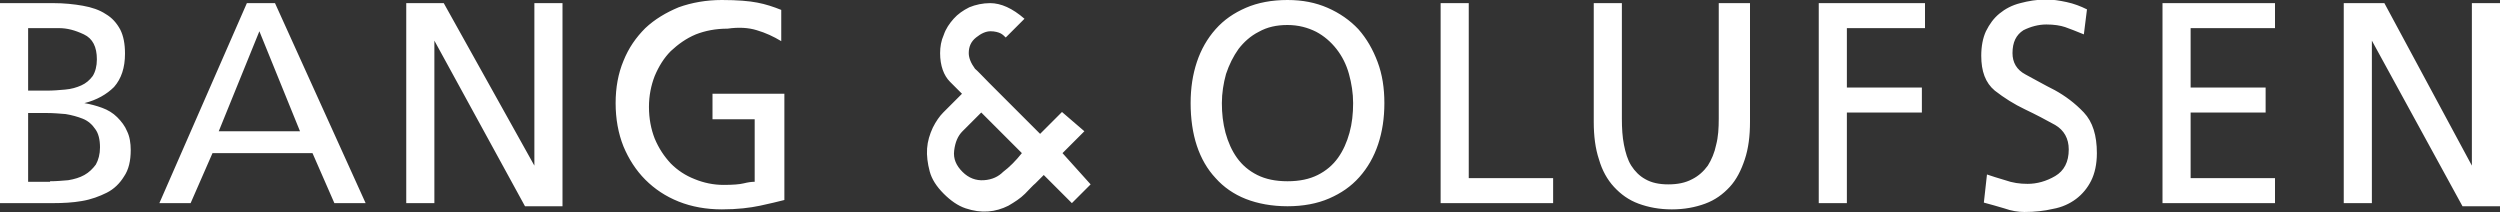 <svg xmlns="http://www.w3.org/2000/svg" viewBox="0 0 480 40.8">
<rect x="0" y="0" width="480" height="40.8" fill="#333333" stroke="none"/>
<style type="text/css">
	.st0{fill:#FFFFFF;}
</style>
<path id="XMLID_3_" class="st0" d="M16.2,19.8c1.2,0.2,2.3,0.5,3.4,0.9c1.1,0.4,2.1,1,2.9,1.8c0.8,0.8,1.5,1.7,1.9,2.7
		c0.5,1,0.7,2.3,0.7,3.6c0,2.1-0.4,3.8-1.3,5.1c-0.8,1.3-1.9,2.4-3.3,3.1c-1.4,0.7-3,1.3-4.8,1.6C14,38.9,12.1,39,10.2,39H0V0.6
		h10.2c2.1,0,4,0.2,5.7,0.5c1.7,0.3,3.2,0.8,4.4,1.6c1.2,0.7,2.1,1.7,2.8,3c0.6,1.2,0.9,2.7,0.9,4.6c0,2.7-0.7,4.8-2.1,6.4
		C20.5,18.1,18.6,19.2,16.2,19.8z M5.4,5.4v12H9c1.2,0,2.4-0.1,3.5-0.2c1.2-0.1,2.2-0.4,3.1-0.8c0.9-0.4,1.6-1,2.2-1.8
		c0.5-0.8,0.8-1.9,0.8-3.2c0-2.4-0.8-4-2.5-4.8s-3.2-1.2-4.8-1.2H5.4z M9.6,34.8c1.2,0,2.3-0.1,3.5-0.2c1.2-0.2,2.2-0.5,3.1-1
		c0.9-0.5,1.6-1.2,2.2-2c0.5-0.9,0.8-2,0.8-3.3c0-1.5-0.3-2.7-0.9-3.5c-0.6-0.9-1.4-1.6-2.4-2c-1-0.4-2.1-0.7-3.3-0.9
		c-1.2-0.1-2.4-0.2-3.6-0.2H5.4v13.2H9.6z M47.4,0.6h5.4L70.2,39h-6L60,29.4H40.8L36.6,39h-6L47.4,0.6z M42,25.2h15.6L49.8,6
		L42,25.2z M102.6,31.8V0.6h5.4v39h-7.2L83.4,7.8V39H78V0.6h7.2L102.6,31.8z M136.8,22.8V18h13.8v20.4c-1.2,0.3-2.8,0.7-4.7,1.1
		c-1.9,0.4-4.3,0.7-7.3,0.7c-3,0-5.8-0.5-8.3-1.5c-2.5-1-4.6-2.4-6.4-4.2c-1.8-1.8-3.2-4-4.2-6.4c-1-2.5-1.5-5.3-1.5-8.3
		c0-3,0.5-5.7,1.5-8.1c1-2.5,2.4-4.5,4.2-6.3c1.8-1.7,4-3,6.4-4c2.5-0.9,5.3-1.4,8.3-1.4c3,0,5.3,0.2,6.8,0.5
		c1.6,0.3,3.1,0.8,4.6,1.4v6c-1.5-0.9-3-1.6-4.7-2.1c-1.6-0.5-3.5-0.6-5.6-0.3c-2.3,0-4.3,0.4-6.1,1.1c-1.9,0.8-3.4,1.9-4.8,3.2
		c-1.3,1.3-2.3,2.9-3.1,4.8c-0.7,1.8-1.1,3.8-1.1,5.9c0,2.3,0.4,4.3,1.1,6.1c0.8,1.9,1.8,3.4,3.1,4.8c1.3,1.3,2.8,2.3,4.6,3
		c1.7,0.7,3.6,1.1,5.5,1.1c1.8,0,3.1-0.1,3.9-0.3c0.8-0.2,1.5-0.3,2.1-0.3v-12H136.8z M208.2,25.2l-4.2,4.2l5.4,6l-3.6,3.6l-0.7-0.7
		c-0.4-0.4-1-1-1.6-1.6c-0.6-0.6-1.2-1.2-1.8-1.8c-0.6-0.6-1-1-1.3-1.3c-0.6,0.6-1.1,1.1-1.6,1.6c-0.5,0.4-1.1,1.1-2,2
		c-0.9,0.9-2,1.6-3.2,2.3c-1.2,0.6-2.5,1-3.9,1.1c-1.4,0.1-2.8-0.1-4.3-0.6c-1.5-0.5-2.9-1.5-4.2-2.8c-1.4-1.4-2.3-2.8-2.7-4.3
		c-0.4-1.5-0.6-3-0.5-4.4c0.1-1.4,0.5-2.7,1.1-4c0.6-1.2,1.3-2.2,2-2.9c0.6-0.6,1.3-1.3,2-2c0.7-0.7,1.3-1.3,1.6-1.6
		c-0.3-0.3-1.1-1.1-2.3-2.3s-1.9-3.1-1.9-5.5c0-1.2,0.2-2.4,0.7-3.5c0.4-1.2,1.1-2.2,1.9-3.1c0.8-0.9,1.8-1.6,3-2.2
		c1.2-0.5,2.6-0.8,4-0.8c2.1,0,4.3,1,6.6,3c-2.1,2.1-3.3,3.3-3.6,3.6c-0.3-0.3-0.6-0.6-1-0.8c-0.4-0.2-1.1-0.4-1.9-0.4
		c-0.9,0-1.8,0.4-2.8,1.2c-1,0.8-1.4,1.8-1.4,3c0,0.9,0.4,1.9,1.2,3c0.5,0.4,1.4,1.4,2.7,2.7c1.4,1.4,2.8,2.8,4.2,4.2
		c1.5,1.5,2.8,2.8,3.9,3.9l1.7,1.7l4.2-4.2L208.2,25.2z M196.2,29.4l-7.8-7.8c-1.5,1.5-2.7,2.7-3.6,3.6c-0.9,0.9-1.4,2.1-1.6,3.7
		c-0.2,1.6,0.4,2.9,1.6,4.1c1.2,1.2,2.6,1.7,4.1,1.6c1.6-0.1,2.8-0.7,3.7-1.6C193.8,32.1,195,30.9,196.2,29.4z M254.9,1.5
		c2.3,1,4.3,2.4,5.9,4.1c1.6,1.8,2.8,3.9,3.7,6.3c0.9,2.4,1.3,5,1.3,7.9c0,2.9-0.4,5.5-1.2,7.9c-0.8,2.4-2,4.5-3.6,6.3
		c-1.6,1.8-3.5,3.1-5.8,4.1c-2.3,1-5,1.5-8,1.5c-3,0-5.7-0.5-8-1.4c-2.3-0.9-4.3-2.3-5.8-4c-1.6-1.7-2.8-3.8-3.6-6.2
		c-0.8-2.4-1.2-5.2-1.2-8.2c0-2.9,0.4-5.5,1.2-7.9c0.8-2.4,2-4.5,3.6-6.3c1.6-1.8,3.5-3.1,5.8-4.1c2.3-1,5-1.5,8-1.5
		C250.1,0,252.6,0.5,254.9,1.5z M253,33.6c1.6-0.8,2.9-1.9,3.9-3.3s1.7-3,2.2-4.8c0.5-1.8,0.7-3.7,0.7-5.7c0-1.9-0.3-3.8-0.8-5.6
		c-0.5-1.8-1.3-3.4-2.4-4.8c-1.1-1.4-2.4-2.5-3.9-3.3c-1.6-0.8-3.4-1.3-5.5-1.3c-2.1,0-3.9,0.4-5.5,1.3c-1.6,0.8-2.9,2-3.9,3.3
		c-1,1.4-1.8,3-2.4,4.8c-0.5,1.8-0.8,3.7-0.8,5.6c0,2,0.2,3.8,0.7,5.7c0.5,1.8,1.2,3.4,2.2,4.8c1,1.4,2.3,2.5,3.9,3.3
		c1.6,0.8,3.5,1.2,5.8,1.2C249.5,34.8,251.4,34.4,253,33.6z M282,0.6v33.6h16.2V39h-21.6V0.6H282z M330,22.8V0.6h6v22.8
		c0,2.7-0.3,5.1-1,7.2c-0.7,2.1-1.6,3.9-2.9,5.3c-1.3,1.4-2.8,2.5-4.7,3.2c-1.9,0.7-4,1.1-6.4,1.1c-2.4,0-4.5-0.4-6.4-1.1
		c-1.9-0.7-3.4-1.8-4.7-3.2c-1.3-1.4-2.3-3.2-2.9-5.3c-0.7-2.1-1-4.5-1-7.2V0.6h5.4v22.2c0,1.8,0.1,3.5,0.4,5c0.3,1.5,0.7,2.9,1.4,4
		c0.7,1.1,1.6,2,2.7,2.6c1.2,0.7,2.7,1,4.4,1c1.8,0,3.3-0.3,4.6-1c1.2-0.6,2.2-1.5,3-2.6c0.7-1.1,1.3-2.5,1.6-4
		C329.9,26.3,330,24.6,330,22.8z M349.2,39V0.6h20.4v4.8h-15v11.4H369v4.8h-14.4V39H349.2z M386.4,10.2c0,1.8,0.8,3.2,2.5,4.1
		c1.7,0.9,3.6,2,5.6,3c2,1.1,3.9,2.5,5.6,4.3c1.7,1.8,2.5,4.4,2.5,7.8c0,2.1-0.4,3.9-1.1,5.3c-0.7,1.4-1.7,2.6-2.9,3.5
		s-2.7,1.6-4.4,1.9c-1.7,0.4-3.5,0.6-5.5,0.6c-1.2,0-2.5-0.2-3.9-0.7c-1.4-0.4-2.7-0.8-3.9-1.1l0.6-5.4c0.9,0.3,2.1,0.7,3.5,1.1
		c1.4,0.5,2.8,0.7,4.3,0.7c1.8,0,3.6-0.5,5.3-1.5c1.7-1,2.6-2.7,2.6-5.1c0-2.1-0.9-3.7-2.6-4.7c-1.8-1-3.7-2-5.8-3
		c-2.1-1-4-2.2-5.8-3.6c-1.8-1.5-2.6-3.7-2.6-6.7c0-1.8,0.3-3.4,0.9-4.7c0.7-1.4,1.5-2.5,2.6-3.4c1.1-0.9,2.4-1.6,4-2
		c1.5-0.4,3.2-0.7,5-0.7c1.2,0,2.5,0.2,3.9,0.5c1.4,0.3,2.7,0.8,3.9,1.4l-0.6,4.8c-1.5-0.6-2.7-1.1-3.6-1.4s-2.1-0.5-3.6-0.5
		c-1.5,0-3,0.4-4.4,1.1C387.1,6.7,386.4,8.1,386.4,10.2z M415.2,39V0.6h21.6v4.8h-16.2v11.4H435v4.8h-14.4v12.6h16.2V39H415.2z
		 M480,0.6v39h-7.2L455.4,7.8V39H450V0.6h7.8l16.8,31.2V0.6H480z"/>
</svg>
